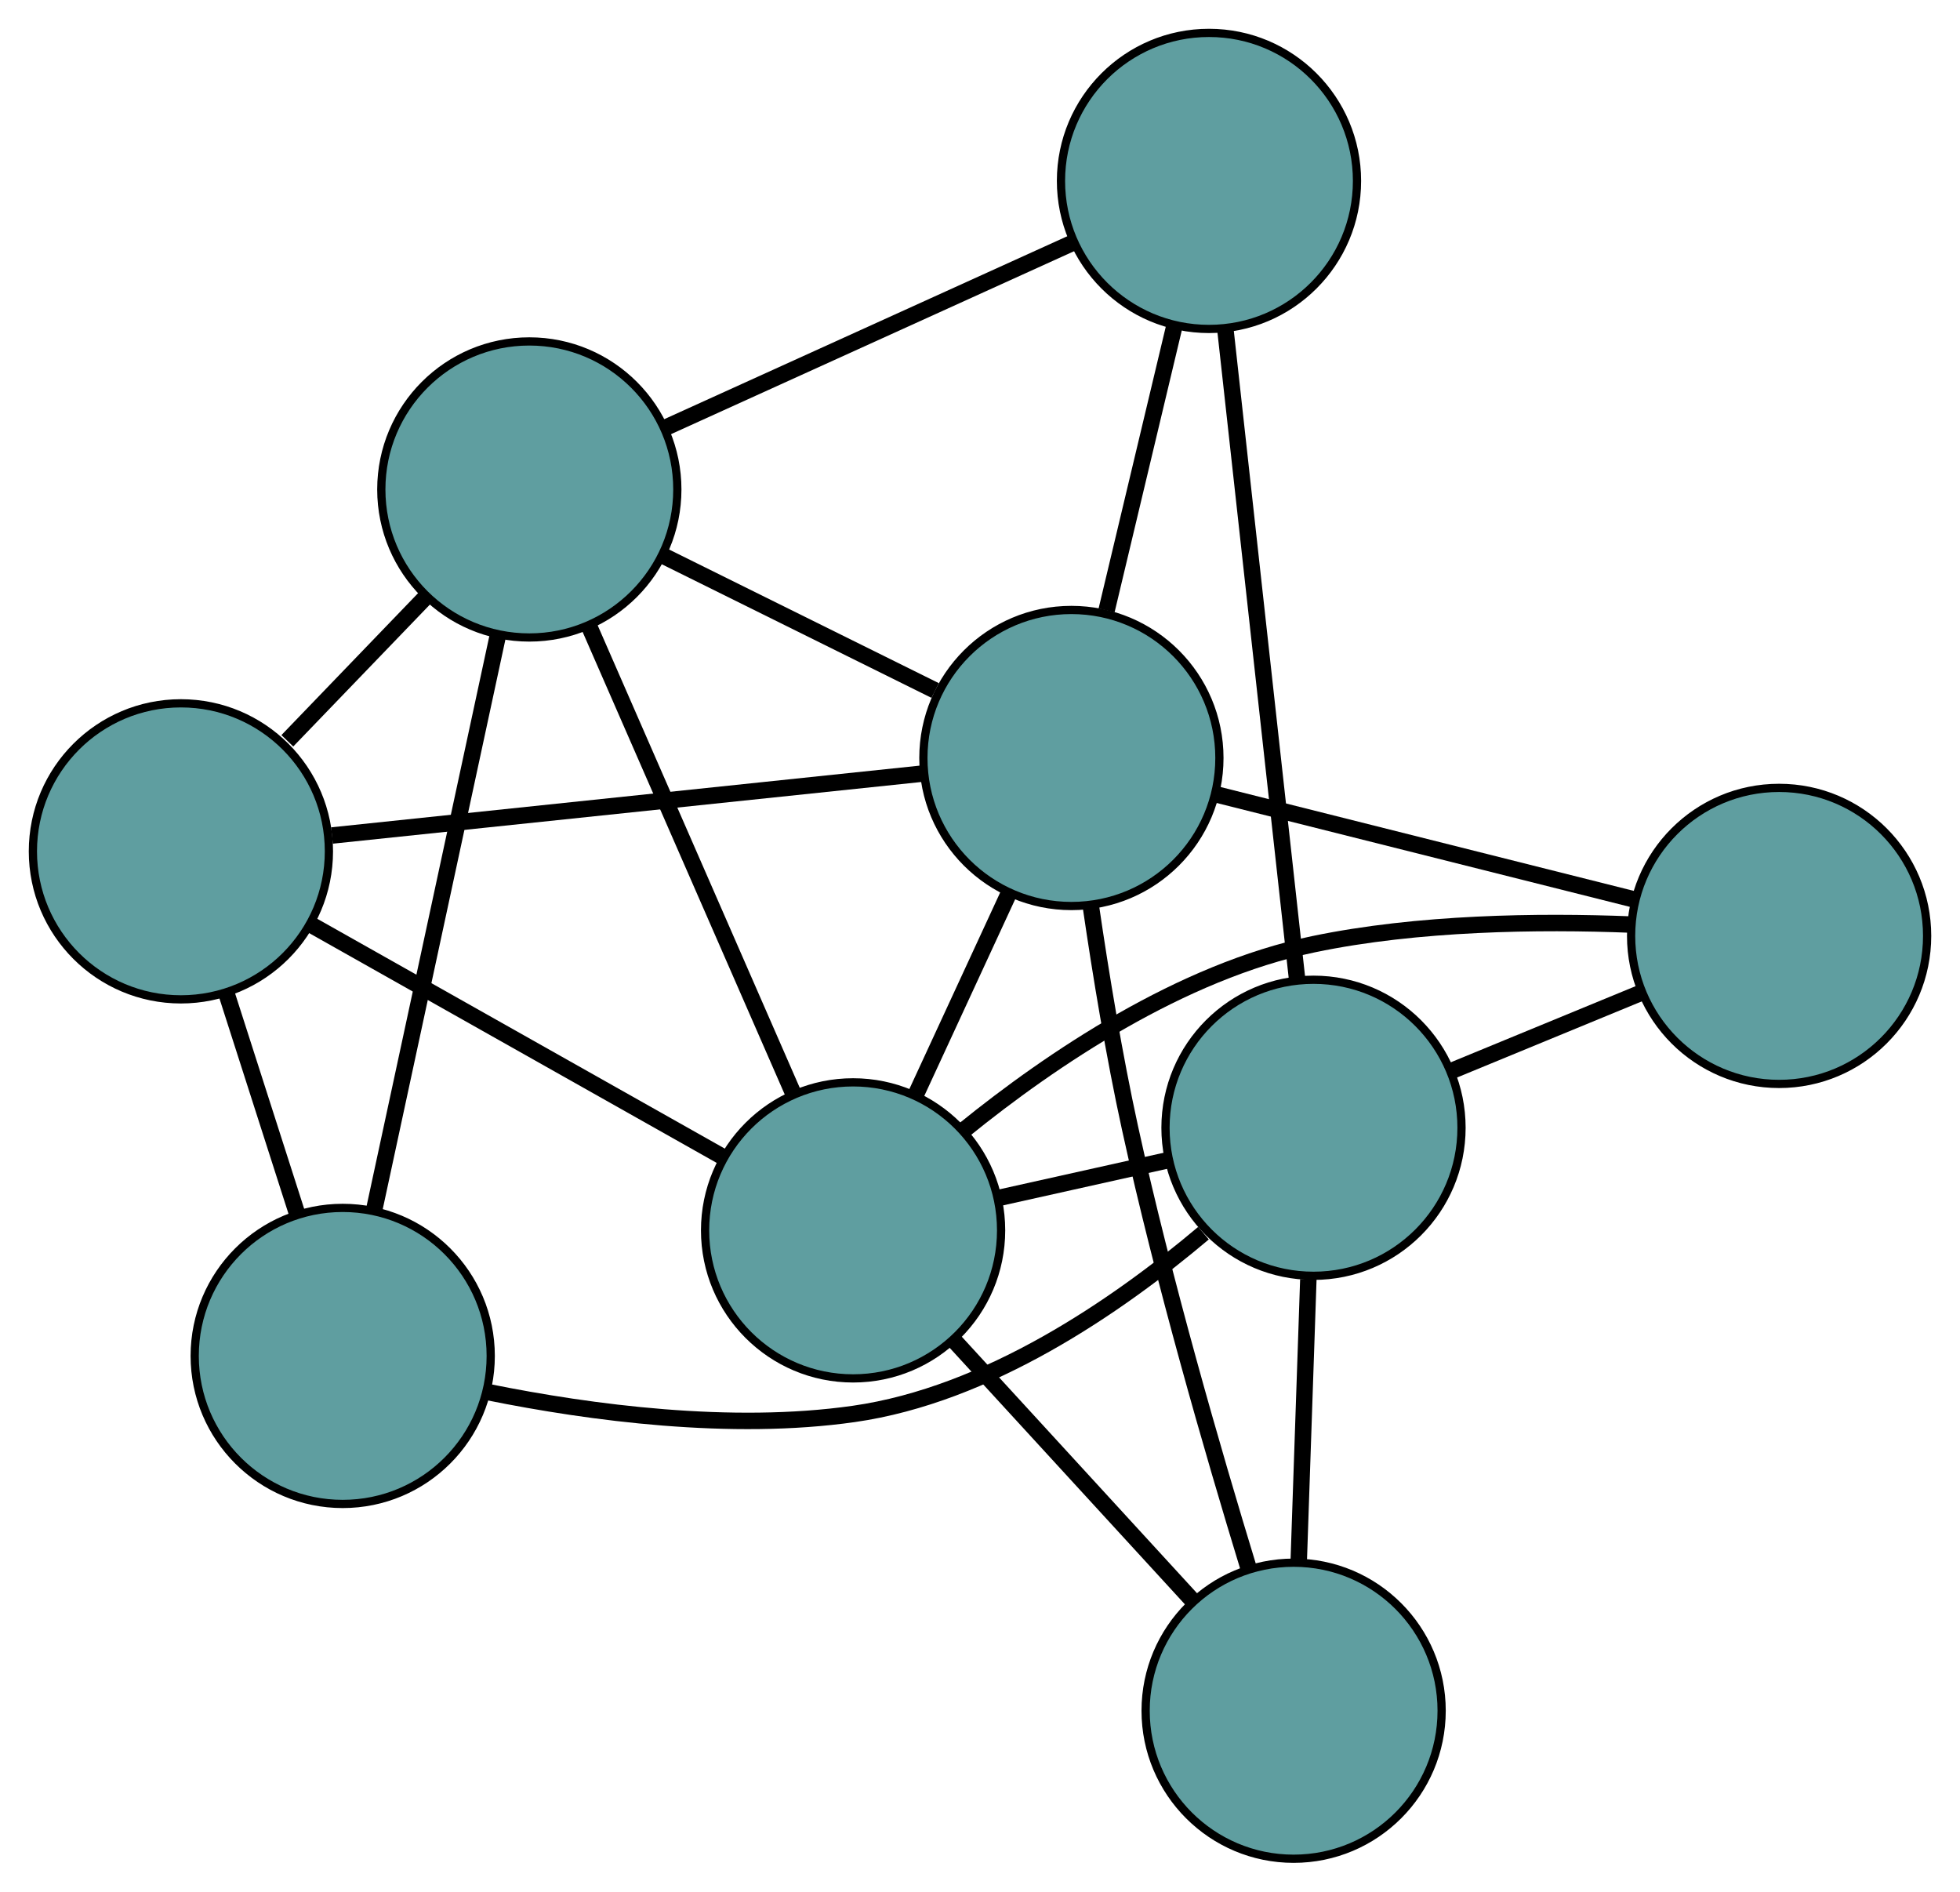 <?xml version="1.0" encoding="UTF-8" standalone="no"?>
<!DOCTYPE svg PUBLIC "-//W3C//DTD SVG 1.1//EN"
 "http://www.w3.org/Graphics/SVG/1.1/DTD/svg11.dtd">
<!-- Generated by graphviz version 2.36.0 (20140111.2315)
 -->
<!-- Title: G Pages: 1 -->
<svg width="100%" height="100%"
 viewBox="0.00 0.00 238.36 230.02" xmlns="http://www.w3.org/2000/svg" xmlns:xlink="http://www.w3.org/1999/xlink">
<g id="graph0" class="graph" transform="scale(1 1) rotate(0) translate(4 226.022)">
<title>G</title>
<!-- 0 -->
<g id="node1" class="node"><title>0</title>
<ellipse fill="cadetblue" stroke="black" cx="37.678" cy="-61.143" rx="18" ry="18"/>
</g>
<!-- 4 -->
<g id="node5" class="node"><title>4</title>
<ellipse fill="cadetblue" stroke="black" cx="18" cy="-122.5" rx="18" ry="18"/>
</g>
<!-- 0&#45;&#45;4 -->
<g id="edge1" class="edge"><title>0&#45;&#45;4</title>
<path fill="none" stroke="black" stroke-width="2" d="M32.092,-78.561C29.41,-86.923 26.207,-96.911 23.532,-105.25"/>
</g>
<!-- 5 -->
<g id="node6" class="node"><title>5</title>
<ellipse fill="cadetblue" stroke="black" cx="60.372" cy="-166.504" rx="18" ry="18"/>
</g>
<!-- 0&#45;&#45;5 -->
<g id="edge2" class="edge"><title>0&#45;&#45;5</title>
<path fill="none" stroke="black" stroke-width="2" d="M41.528,-79.016C45.726,-98.508 52.403,-129.508 56.579,-148.895"/>
</g>
<!-- 6 -->
<g id="node7" class="node"><title>6</title>
<ellipse fill="cadetblue" stroke="black" cx="155.738" cy="-88.886" rx="18" ry="18"/>
</g>
<!-- 0&#45;&#45;6 -->
<g id="edge3" class="edge"><title>0&#45;&#45;6</title>
<path fill="none" stroke="black" stroke-width="2" d="M55.394,-56.734C67.848,-54.22 84.887,-51.957 99.831,-54.09 116.129,-56.415 131.781,-67.135 142.357,-76.069"/>
</g>
<!-- 1 -->
<g id="node2" class="node"><title>1</title>
<ellipse fill="cadetblue" stroke="black" cx="143.028" cy="-204.022" rx="18" ry="18"/>
</g>
<!-- 1&#45;&#45;5 -->
<g id="edge4" class="edge"><title>1&#45;&#45;5</title>
<path fill="none" stroke="black" stroke-width="2" d="M126.301,-196.429C111.866,-189.878 91.136,-180.468 76.791,-173.957"/>
</g>
<!-- 1&#45;&#45;6 -->
<g id="edge5" class="edge"><title>1&#45;&#45;6</title>
<path fill="none" stroke="black" stroke-width="2" d="M145.014,-186.032C147.388,-164.528 151.338,-128.745 153.724,-107.13"/>
</g>
<!-- 8 -->
<g id="node9" class="node"><title>8</title>
<ellipse fill="cadetblue" stroke="black" cx="126.295" cy="-133.851" rx="18" ry="18"/>
</g>
<!-- 1&#45;&#45;8 -->
<g id="edge6" class="edge"><title>1&#45;&#45;8</title>
<path fill="none" stroke="black" stroke-width="2" d="M138.805,-186.315C136.288,-175.758 133.101,-162.394 130.574,-151.796"/>
</g>
<!-- 2 -->
<g id="node3" class="node"><title>2</title>
<ellipse fill="cadetblue" stroke="black" cx="153.321" cy="-18" rx="18" ry="18"/>
</g>
<!-- 2&#45;&#45;6 -->
<g id="edge7" class="edge"><title>2&#45;&#45;6</title>
<path fill="none" stroke="black" stroke-width="2" d="M153.944,-36.255C154.302,-46.757 154.75,-59.914 155.11,-70.447"/>
</g>
<!-- 7 -->
<g id="node8" class="node"><title>7</title>
<ellipse fill="cadetblue" stroke="black" cx="99.746" cy="-76.41" rx="18" ry="18"/>
</g>
<!-- 2&#45;&#45;7 -->
<g id="edge8" class="edge"><title>2&#45;&#45;7</title>
<path fill="none" stroke="black" stroke-width="2" d="M140.895,-31.547C132.24,-40.983 120.745,-53.516 112.105,-62.936"/>
</g>
<!-- 2&#45;&#45;8 -->
<g id="edge9" class="edge"><title>2&#45;&#45;8</title>
<path fill="none" stroke="black" stroke-width="2" d="M147.842,-35.336C143.482,-49.6 137.462,-70.404 133.418,-88.884 131.492,-97.687 129.869,-107.566 128.661,-115.818"/>
</g>
<!-- 3 -->
<g id="node4" class="node"><title>3</title>
<ellipse fill="cadetblue" stroke="black" cx="212.362" cy="-112.217" rx="18" ry="18"/>
</g>
<!-- 3&#45;&#45;6 -->
<g id="edge10" class="edge"><title>3&#45;&#45;6</title>
<path fill="none" stroke="black" stroke-width="2" d="M195.679,-105.343C188.372,-102.332 179.814,-98.806 172.497,-95.792"/>
</g>
<!-- 3&#45;&#45;7 -->
<g id="edge11" class="edge"><title>3&#45;&#45;7</title>
<path fill="none" stroke="black" stroke-width="2" d="M194.319,-113.598C183.1,-114.038 168.443,-113.852 155.736,-111.206 139.602,-107.846 123.903,-97.256 113.255,-88.633"/>
</g>
<!-- 3&#45;&#45;8 -->
<g id="edge12" class="edge"><title>3&#45;&#45;8</title>
<path fill="none" stroke="black" stroke-width="2" d="M194.529,-116.7C179.659,-120.437 158.592,-125.733 143.811,-129.448"/>
</g>
<!-- 4&#45;&#45;5 -->
<g id="edge13" class="edge"><title>4&#45;&#45;5</title>
<path fill="none" stroke="black" stroke-width="2" d="M30.943,-135.942C36.297,-141.502 42.484,-147.927 47.799,-153.447"/>
</g>
<!-- 4&#45;&#45;7 -->
<g id="edge14" class="edge"><title>4&#45;&#45;7</title>
<path fill="none" stroke="black" stroke-width="2" d="M33.761,-113.613C48.237,-105.452 69.573,-93.422 84.033,-85.269"/>
</g>
<!-- 4&#45;&#45;8 -->
<g id="edge15" class="edge"><title>4&#45;&#45;8</title>
<path fill="none" stroke="black" stroke-width="2" d="M36.371,-124.425C56.406,-126.525 88.268,-129.865 108.196,-131.954"/>
</g>
<!-- 5&#45;&#45;7 -->
<g id="edge16" class="edge"><title>5&#45;&#45;7</title>
<path fill="none" stroke="black" stroke-width="2" d="M67.594,-149.98C74.654,-133.825 85.347,-109.357 92.437,-93.135"/>
</g>
<!-- 5&#45;&#45;8 -->
<g id="edge17" class="edge"><title>5&#45;&#45;8</title>
<path fill="none" stroke="black" stroke-width="2" d="M76.668,-158.433C86.733,-153.447 99.613,-147.067 109.729,-142.056"/>
</g>
<!-- 6&#45;&#45;7 -->
<g id="edge18" class="edge"><title>6&#45;&#45;7</title>
<path fill="none" stroke="black" stroke-width="2" d="M138.022,-84.939C131.486,-83.482 124.082,-81.832 117.539,-80.374"/>
</g>
<!-- 7&#45;&#45;8 -->
<g id="edge19" class="edge"><title>7&#45;&#45;8</title>
<path fill="none" stroke="black" stroke-width="2" d="M107.425,-93.024C110.978,-100.711 115.186,-109.814 118.725,-117.472"/>
</g>
</g>
</svg>

